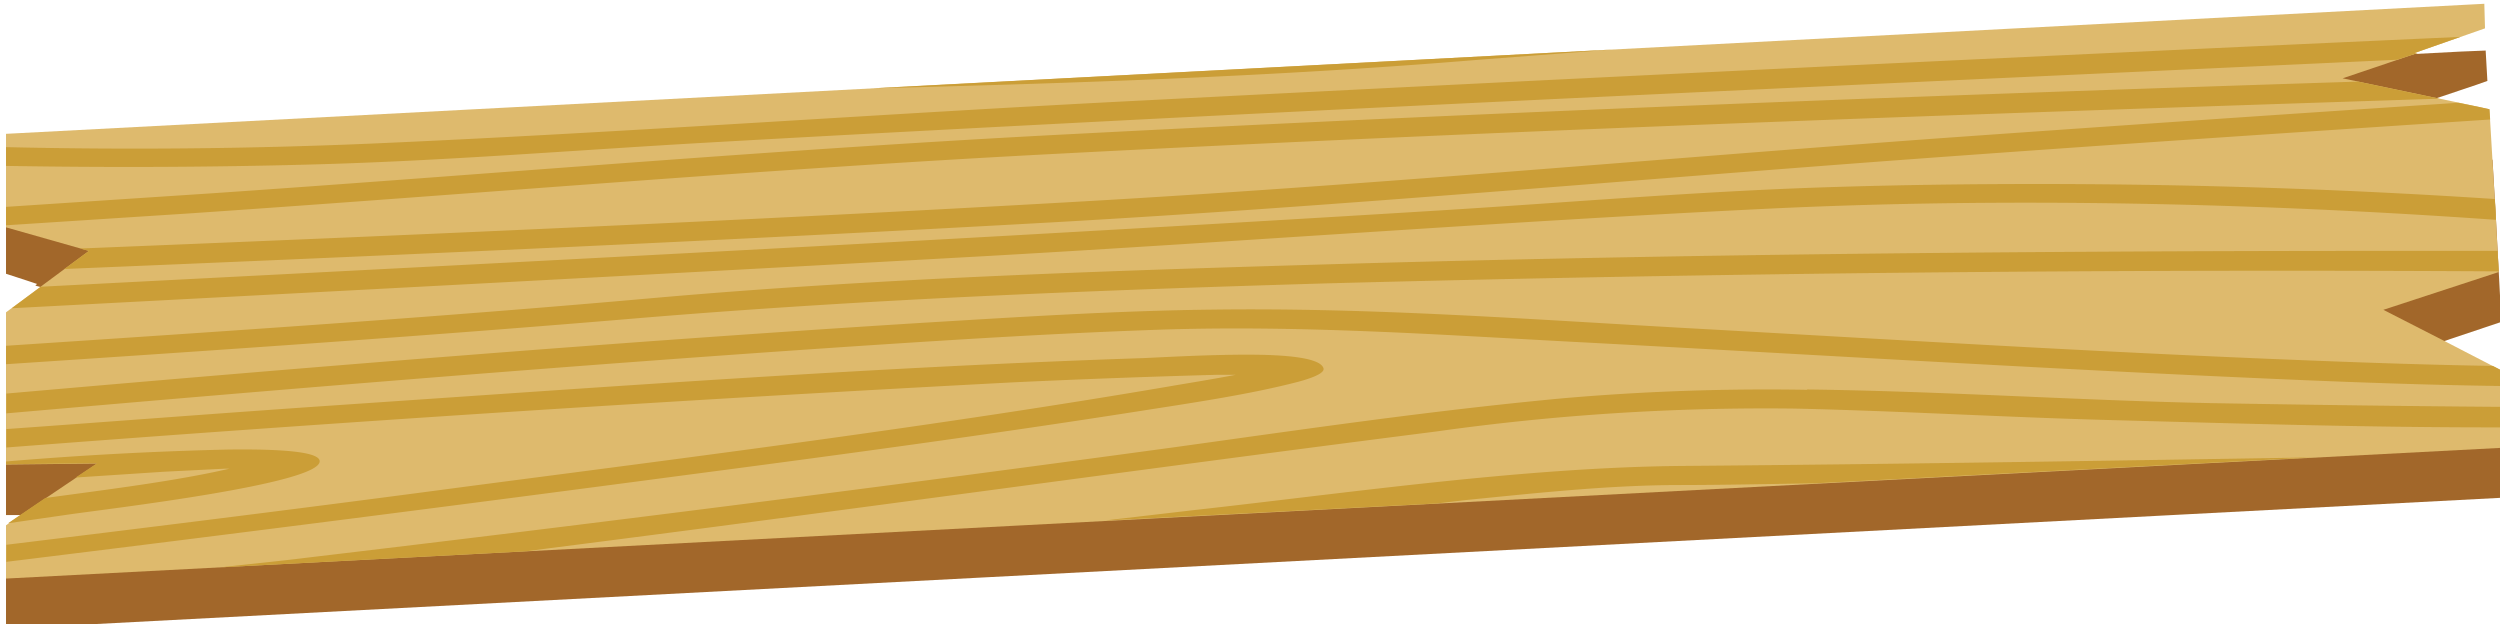 <svg width="733.6" height="183.1" viewBox="0 0 194.1 48.4" xmlns="http://www.w3.org/2000/svg">
  <defs>
    <clipPath clipPathUnits="userSpaceOnUse" id="a">
      <path d="M0 0h3344v2382H0Z"/>
    </clipPath>
  </defs>
  <g clip-path="url(#a)" transform="translate(-268.8 -148.5) scale(.265)">
    <path d="m1735.3 575.4-719.2 37.7v27.4l9.2 3-.5.5 16.4 4.6-25.1 18.7v43.9h4.2l23.3-.2-27.5 18.5v15l733.6-38.5-.4-11.1-.6-10.9-35.4-18.1 17.3-5.6-.1-.1 16.7-5.6-1.6-30.4-1-17.1-43.3-9 38.7-13 3.1-1.1-.5-8.8zm0 0L1016.1 613v27.4l9.1 3.1-.5.4 16.5 4.7-25.1 18.6v44l4.2-.1-.1.1 23.4-.3-27.5 18.5v15l733.6-38.5-.5-11.1-.5-10.9-35.4-18 17.2-5.7 16.6-5.7-1.6-30.3-1-17.1-43.2-9 38.7-13 3-1.1-.4-8.9z" style="fill:#a2672a"/>
    <path d="M1016.1 599.5v27.4l24.3 6.9-24.3 18.1v44.5l26.7-.3-23.9 16.1-2.8 2.1v15.5l733-38.4-1.2-22.2-17.4-9-18-9.1 33.9-11.1-.8-15.7-1.9-32-2.7-.6-40.5-8.4 22.2-7.5h-.9l20.6-7.2-.2-7.1zm0 0v27.3l24.3 7-24.3 18v44.6l26.7-.3-23.9 16.1-2.8 2v15.6l733-38.4-1.2-22.2-17.4-9-18-9.2 33.9-11-.9-15.8-1.8-31.9-2.7-.6-40.5-8.5 22.2-7.4h-.9l20.6-7.2-.2-7.2z" style="fill:#deba6d"/>
    <path d="M1735.2 571.1a61765 61765 0 0 0-385.5 18.6c-75.7 3.8-151.7 9.4-227.5 12.7a1631 1631 0 0 1-106.1 1v5.5c29.7.5 59.5.4 89-.4 38.6-1 77.5-4.2 116-6.4 40.5-2.3 81-4.4 121.5-6.5 124.6-6.4 249.3-12 374-17.8l6.1-2h-.9Zm-248.4 3.7-217.5 11.4c59.5-1.5 119.3-3.5 178.3-8.4l39.2-3zm218.4 9.4c-125.1 4-250.4 8.8-375.4 15.3-84.8 4.3-168.5 11.6-253 17.4l-60.7 4v5.4l54-3.5c85.1-5.8 169.4-13.1 254.8-17.5 134.5-7 269.5-11.7 404.1-16.1zm29.4 6.2a29885 29885 0 0 0-152 10.4c-85 6.2-169.2 13.9-254.5 18.7-96.7 5.5-193.5 9.7-290.3 13.6l2.6.7-7.2 5.3c96.8-4 193.6-8.3 290.1-13.7 84.7-4.8 168.4-12.4 252.8-18.6 55.9-4.1 111.8-7.8 167.8-11.5l-.2-3-2.7-.6zm-123.3 23.8c-21.1 0-42.3.3-63.3 1-38.6 1.3-77.5 4.7-116 7-40.5 2.5-80.9 4.8-121.5 7.1-94.7 5.3-189.4 10.1-284.2 15l-8.5 6.3c95.2-5 190.5-10 285.8-15.3 75.7-4.3 151.6-10.1 227.4-13.8 71.2-3.5 145.4-1.7 214.6 3.2v-.4l-.3-5.7a2040 2040 0 0 0-134-4.4zm89 19.6c-96 .1-192.3 1-288.9 3.7-68.5 2-137.5 4.1-205.5 10.1-62.8 5.6-126.3 9.8-189.8 14v5.4c62-4.1 123.8-8.3 185.4-13.5 67.3-5.6 134.2-8.2 202.1-10.2a10599 10599 0 0 1 342.8-3.5l-.3-6h-45.8zM1370 651c-28.5.3-57.5 2.2-85.9 3.9-89.5 5.6-179 12.9-267.9 20.7v5.8c83.4-7.3 167-14.2 250.7-19.8 28.8-1.9 57.7-3.7 86.7-4.7 40.9-1.4 81.5 1.4 120.8 3.5 60.8 3.2 121.1 6.9 182.1 9.8 30 1.4 60.8 2.8 91.7 3.2l-.2-4.2-3.3-1.7c-18-.3-36-.9-53.7-1.6-62.1-2.4-123.2-6.2-184.6-9.6-44.4-2.5-90.3-5.9-136.4-5.3zm9.9 13.2c-11.3 0-24 .7-30.3 1-78.8 2.6-158.1 8.5-236.5 13.8-32.3 2.2-64.6 4.7-96.9 7v5.4a12237 12237 0 0 1 295.2-19.1 3089.8 3089.8 0 0 1 59.5-2.2h5.5c-6.7 1.3-15.5 2.7-19.5 3.4-66.7 11.4-136.7 20.3-205.6 29.3-44.9 6-90 11.6-135.1 17.1v5c66.7-8.2 133.3-16.7 199.6-25.5 44.3-5.8 88.6-11.8 132-18.6 15.3-2.4 31.7-4.8 45.5-8.3 3.7-.9 9.3-2.6 8.8-4.3-.9-3.1-10.9-4-22.2-4zm163.9 10.3a690 690 0 0 0-71.8 2.5c-38.5 3.6-75.9 9.1-113.4 14.3a14610.9 14610.9 0 0 1-254.5 32.4c-7.8 1-16.5 1.8-25 2.8l89.4-4.7 6.1-.8c87.1-11.1 173.5-23.2 260.6-34.3a692 692 0 0 1 105-6.7c31.4.7 62.4 2.6 93.9 3.4 37.3 1 76.1 2.2 114.8 2.1l-.3-6c-28.9-.2-57.7-.6-86.4-1.1-39-.8-78.6-3.5-118.4-4zM1081.2 692a1061 1061 0 0 0-65.1 3.5v.8l26.7-.3-6.3 4.2 25.9-1.7 17.9-.9h1.3c-16 3.7-36.5 6.2-54 8.6l-8.7 5.9-2.2 1.5 17.3-2.5c12.3-1.8 74.2-9 74-15.7-.1-2.7-10.6-3.6-26.8-3.4zm610.9 2.3c-61.6 1-123.3 2-184.8 2.5-46.6.4-97.7 7.9-142.8 12.9l-26.6 3.1 97.3-5 8.6-1c20.2-2 41-4.3 61.6-4.4 13.4 0 27-.3 40.4-.5z" style="fill:#cb9e37"/>
  </g>
</svg>
